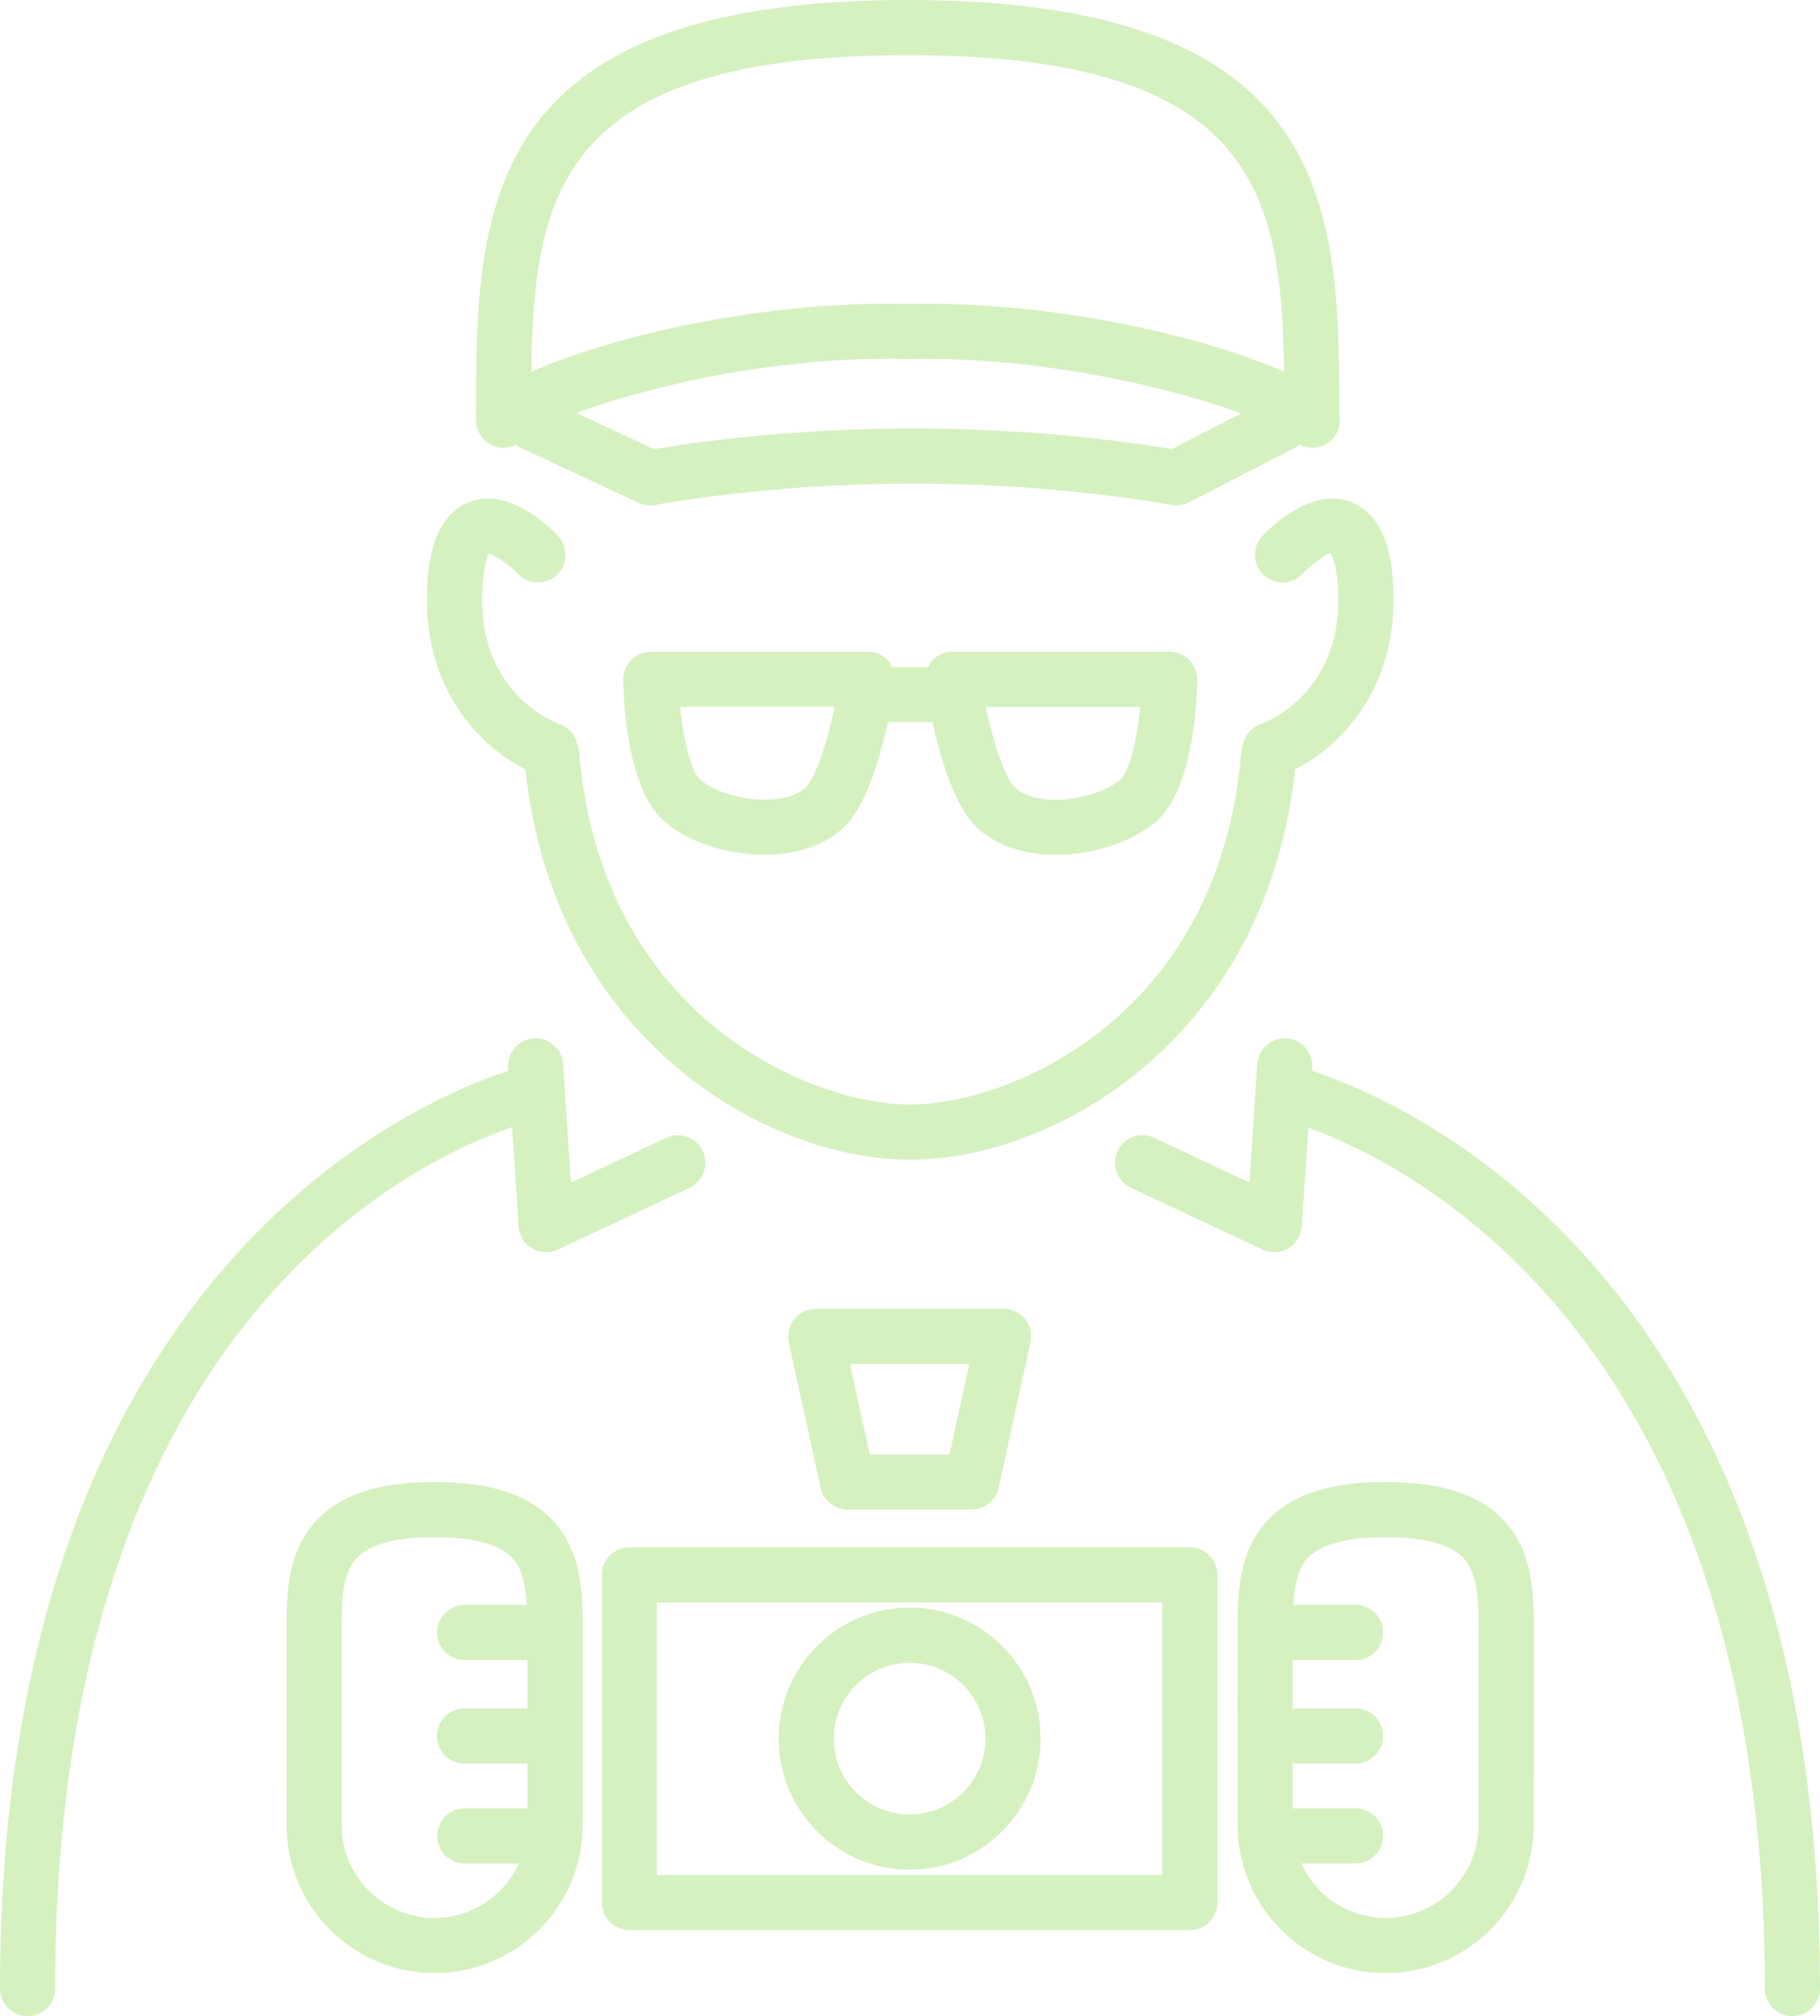 <?xml version="1.0" encoding="utf-8"?>
<!-- Generator: Adobe Illustrator 19.2.1, SVG Export Plug-In . SVG Version: 6.00 Build 0)  -->
<svg version="1.1" id="Forma_1_1_" xmlns="http://www.w3.org/2000/svg" xmlns:xlink="http://www.w3.org/1999/xlink" x="0px" y="0px"
	 viewBox="0 0 69.9 77.4" style="enable-background:new 0 0 69.9 77.4;" xml:space="preserve">
<style type="text/css">
	.st0{opacity:0.3;}
	.st1{fill-rule:evenodd;clip-rule:evenodd;fill:#75CF2D;}
</style>
<g id="Forma_1" class="st0">
	<g>
		<path class="st1" d="M19.476,17.182c0.135-0.017,0.247-0.053,0.352-0.103c0.043,0.028,0.075,0.068,0.123,0.09l4.569,2.13
			c0.196,0.091,0.412,0.119,0.626,0.085c6.403-1.089,13.455-1.089,19.86,0c0.059,0.01,0.119,0.015,0.178,0.015
			c0.167,0,0.334-0.04,0.484-0.117l4.139-2.13c0.042-0.022,0.07-0.06,0.108-0.087c0.106,0.052,0.213,0.103,0.332,0.118h0.004
			c0.043,0.006,0.088,0.008,0.131,0.008c0.011,0,0.016,0.001,0.021,0c0.586,0,1.059-0.474,1.059-1.059
			c0-0.072-0.007-0.143-0.021-0.212C51.438,8.055,51.292,0,34.861,0c-16.58,0-16.58,8.202-16.58,16.132
			c0,0.305,0.132,0.593,0.361,0.794C18.869,17.127,19.169,17.223,19.476,17.182z M45.012,17.238
			c-6.429-1.051-13.464-1.05-19.893,0.003l-2.985-1.391c2.531-0.927,7.114-2.075,11.967-2.075c0.245,0,0.489,0.002,0.787,0.008
			c5.175-0.11,10.172,1.137,12.786,2.084L45.012,17.238z M34.861,2.119c13.294,0,14.368,5.226,14.454,12.153
			c-2.901-1.293-8.427-2.613-13.695-2.613c-0.262,0-0.524,0.003-0.733,0.01c-5.525-0.143-11.436,1.244-14.481,2.603
			C20.493,7.344,21.566,2.119,34.861,2.119z M36.577,25.02c-0.309,0-0.604,0.136-0.804,0.37c-0.054,0.064-0.078,0.143-0.115,0.215
			h-1.399c-0.037-0.073-0.061-0.151-0.115-0.215c-0.201-0.235-0.495-0.37-0.804-0.37h-8.347c-0.285,0-0.556,0.114-0.755,0.317
			c-0.199,0.202-0.309,0.476-0.304,0.76c0.018,0.99,0.187,4.311,1.643,5.494c0.93,0.755,2.381,1.224,3.787,1.224
			c1.344,0,2.473-0.425,3.179-1.198c0.763-0.836,1.272-2.591,1.562-3.895h1.707c0.29,1.304,0.798,3.058,1.562,3.895
			c0.706,0.773,1.835,1.198,3.179,1.198c1.406,0,2.857-0.469,3.787-1.224c1.455-1.183,1.625-4.504,1.643-5.494
			c0.005-0.284-0.105-0.558-0.304-0.76c-0.199-0.203-0.47-0.317-0.755-0.317H36.577z M30.978,30.19
			c-0.295,0.324-0.884,0.509-1.615,0.509c-0.914,0-1.899-0.302-2.451-0.75c-0.365-0.297-0.664-1.549-0.793-2.811h5.942
			C31.788,28.38,31.376,29.753,30.978,30.19z M43.003,29.948c-0.551,0.449-1.537,0.75-2.451,0.75c-0.731,0-1.32-0.186-1.615-0.509
			c-0.398-0.435-0.809-1.809-1.082-3.05h5.942C43.668,28.4,43.369,29.651,43.003,29.948z M20.179,29.539
			c1.099,10.33,9.246,14.983,14.78,14.983s13.68-4.653,14.779-14.983c1.623-0.817,3.89-2.946,3.778-6.794
			c-0.022-0.715-0.086-2.89-1.633-3.475c-1.531-0.581-3.101,0.989-3.401,1.309c-0.399,0.428-0.376,1.098,0.051,1.497
			c0.424,0.398,1.095,0.378,1.496-0.05c0.352-0.376,0.941-0.769,1.057-0.803c0.002,0.003,0.273,0.279,0.311,1.584
			c0.113,3.864-2.839,4.944-2.958,4.985c-0.336,0.113-0.593,0.385-0.686,0.727l-0.048,0.175c-0.016,0.062-0.028,0.125-0.033,0.19
			c-0.858,10.214-8.936,13.519-12.714,13.519c-3.779,0-11.857-3.305-12.714-13.519c-0.005-0.064-0.016-0.127-0.033-0.19
			l-0.048-0.175c-0.091-0.337-0.351-0.609-0.68-0.724c-0.126-0.044-3.078-1.124-2.965-4.989c0.035-1.165,0.254-1.509,0.238-1.545
			c0.221,0.015,0.771,0.385,1.13,0.764c0.401,0.428,1.073,0.448,1.496,0.05c0.427-0.399,0.45-1.07,0.051-1.497
			c-0.3-0.32-1.871-1.892-3.4-1.309c-1.547,0.585-1.611,2.761-1.633,3.475C16.288,26.593,18.555,28.722,20.179,29.539z
			 M31.327,50.245c-0.32,0-0.624,0.145-0.825,0.395c-0.2,0.25-0.278,0.577-0.209,0.891l1.225,5.588
			c0.107,0.486,0.537,0.833,1.035,0.833h4.766c0.498,0,0.928-0.348,1.035-0.833l1.225-5.588c0.07-0.314-0.008-0.641-0.209-0.891
			c-0.201-0.25-0.504-0.395-0.825-0.395H31.327z M36.468,55.833h-3.062l-0.761-3.47h4.583L36.468,55.833z M53.218,56.892
			c-2.068,0-3.526,0.455-4.458,1.393c-1.249,1.254-1.239,3.01-1.229,4.56l0.001,7.216c0,3.135,2.551,5.686,5.687,5.686
			c3.136,0,5.686-2.551,5.686-5.686l0.001-7.216c0.01-1.549,0.019-3.305-1.229-4.56C56.744,57.347,55.286,56.892,53.218,56.892z
			 M56.787,62.833l-0.002,7.227c0,1.968-1.601,3.569-3.568,3.569c-1.44,0-2.676-0.861-3.24-2.091h2.086
			c0.586,0,1.059-0.475,1.059-1.059c0-0.585-0.473-1.059-1.059-1.059h-2.416v-1.718h2.417c0.586,0,1.059-0.474,1.059-1.059
			c0-0.585-0.473-1.059-1.059-1.059h-2.417v-1.855h2.417c0.586,0,1.059-0.474,1.059-1.059c0-0.584-0.473-1.059-1.059-1.059h-2.389
			c0.044-0.754,0.173-1.418,0.586-1.833c0.507-0.51,1.502-0.769,2.957-0.769c1.454,0,2.448,0.26,2.956,0.769
			C56.801,60.406,56.795,61.585,56.787,62.833z M45.696,59.401H24.174c-0.586,0-1.059,0.474-1.059,1.059v12.575
			c0,0.585,0.473,1.059,1.059,1.059h21.523c0.586,0,1.059-0.474,1.059-1.059V60.46C46.756,59.875,46.282,59.401,45.696,59.401z
			 M44.637,71.976H25.233V61.518h19.404V71.976z M50.392,41.111l0.008-0.125c0.038-0.583-0.404-1.087-0.988-1.126
			c-0.582-0.034-1.088,0.404-1.126,0.988l-0.299,4.548l-3.656-1.717c-0.534-0.249-1.161-0.02-1.408,0.508
			c-0.248,0.529-0.021,1.16,0.508,1.409l5.06,2.375c0.143,0.067,0.297,0.1,0.45,0.1c0.186,0,0.373-0.049,0.538-0.147
			c0.302-0.178,0.497-0.493,0.519-0.843l0.25-3.791c4.028,1.458,17.533,8.201,17.533,33.049c0,0.585,0.473,1.059,1.059,1.059
			c0.586,0,1.059-0.474,1.059-1.059C69.9,49.174,54.191,42.361,50.392,41.111z M16.691,56.892c-2.067,0-3.527,0.455-4.458,1.393
			c-1.247,1.254-1.238,3.009-1.228,4.558l0.001,7.217c0,3.135,2.55,5.686,5.686,5.686c3.136,0,5.687-2.551,5.687-5.686l0.001-7.216
			c0.01-1.549,0.019-3.305-1.229-4.56C20.218,57.347,18.759,56.892,16.691,56.892z M20.26,65.585h-2.417
			c-0.586,0-1.059,0.474-1.059,1.059c0,0.585,0.473,1.059,1.059,1.059h2.417v1.718h-2.416c-0.586,0-1.059,0.474-1.059,1.059
			c0,0.585,0.473,1.059,1.059,1.059h2.086c-0.564,1.23-1.8,2.091-3.241,2.093c-1.967,0-3.568-1.601-3.568-3.569l-0.001-7.229
			c-0.007-1.246-0.014-2.424,0.612-3.054c0.507-0.51,1.502-0.769,2.957-0.769c1.455,0,2.45,0.258,2.957,0.769
			c0.413,0.415,0.541,1.079,0.586,1.833h-2.389c-0.586,0-1.059,0.475-1.059,1.059c0,0.585,0.473,1.059,1.059,1.059h2.417V65.585z
			 M19.666,43.27l0.251,3.813c0.022,0.35,0.217,0.665,0.519,0.843c0.165,0.097,0.352,0.147,0.538,0.147
			c0.154,0,0.307-0.033,0.45-0.1l5.06-2.375c0.53-0.249,0.757-0.879,0.508-1.409c-0.247-0.529-0.88-0.757-1.409-0.508l-3.656,1.717
			l-0.299-4.548c-0.039-0.583-0.549-1.021-1.126-0.988c-0.585,0.039-1.026,0.543-0.988,1.126l0.007,0.12
			C15.751,42.342,0,49.138,0,76.34C0,76.925,0.473,77.4,1.059,77.4c0.586,0,1.059-0.474,1.059-1.059
			C2.118,51.194,15.613,44.664,19.666,43.27z M34.936,71.776c2.774,0,5.03-2.257,5.03-5.03c0-2.773-2.257-5.03-5.03-5.03
			s-5.03,2.256-5.03,5.03C29.905,69.52,32.162,71.776,34.936,71.776z M34.936,63.834c1.607,0,2.912,1.306,2.912,2.912
			c0,1.606-1.306,2.912-2.912,2.912c-1.607,0-2.912-1.306-2.912-2.912C32.023,65.141,33.329,63.834,34.936,63.834z"/>
	</g>
</g>
</svg>
